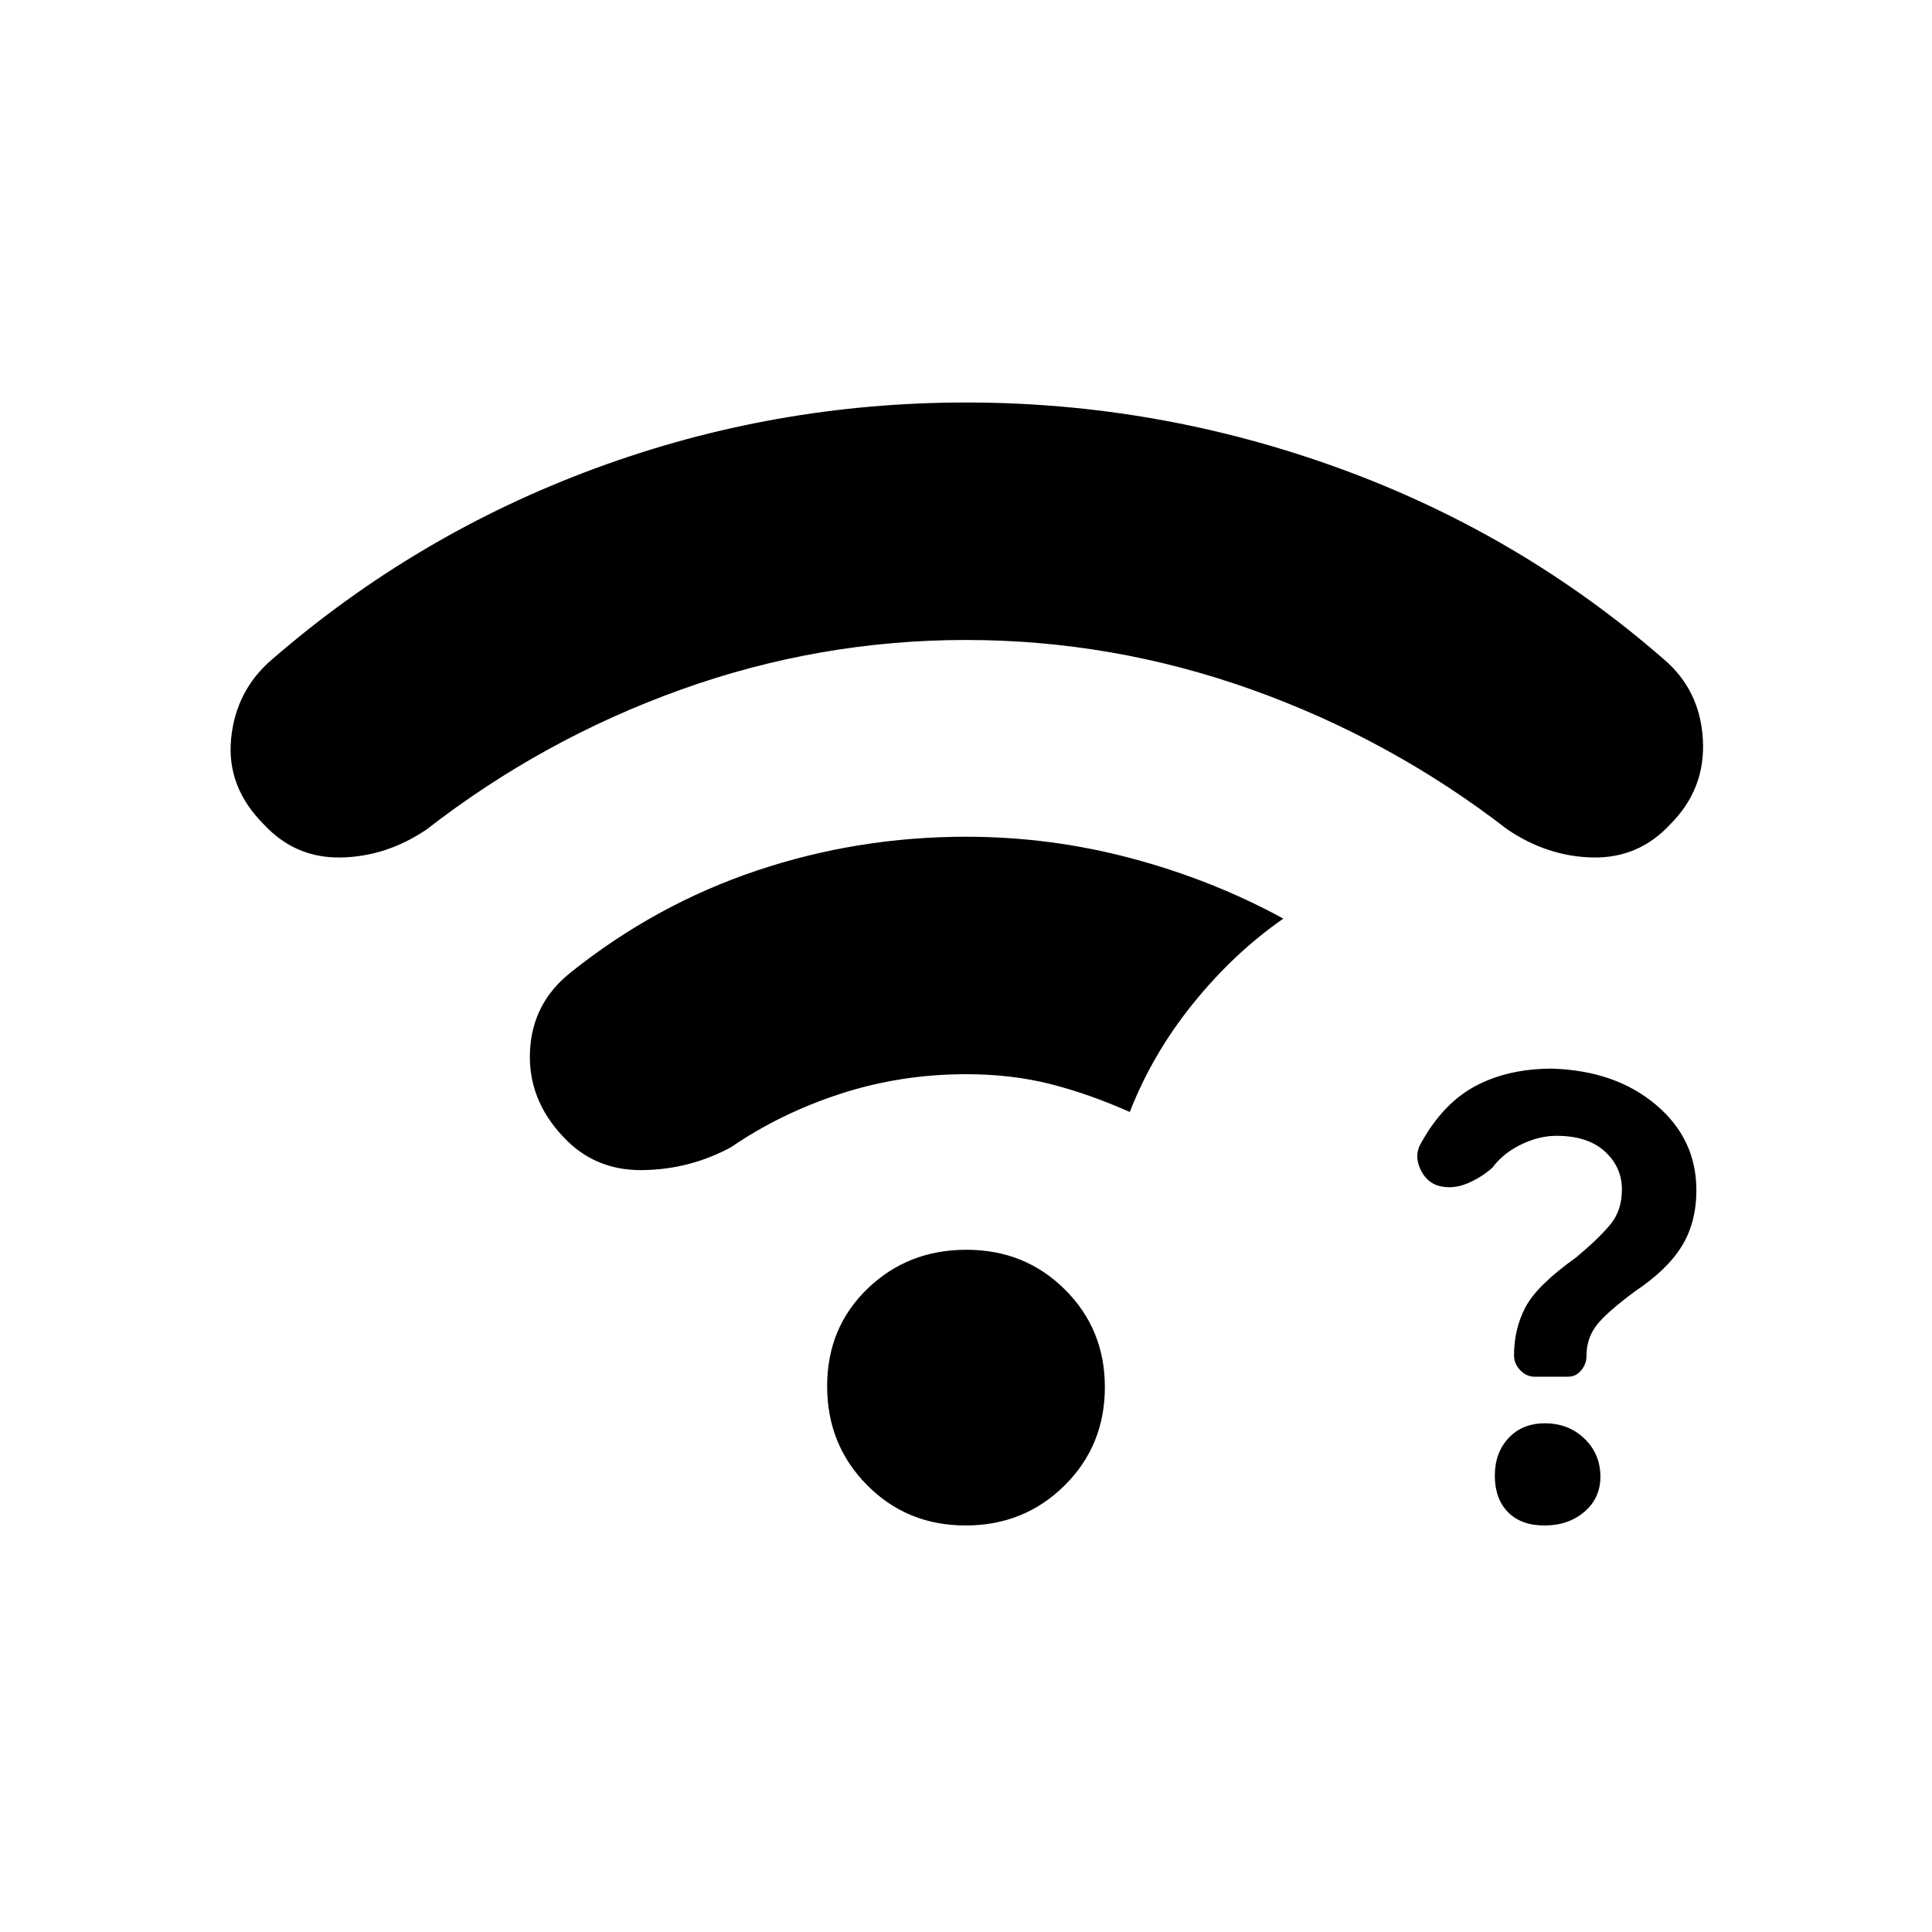 <svg xmlns="http://www.w3.org/2000/svg" height="20" viewBox="0 -960 960 960" width="20"><path d="M767.42-202q-11.67 0-18.16-6.67-6.49-6.68-6.49-18.08 0-11.4 6.84-18.71 6.83-7.31 18.05-7.31 11.72 0 19.65 7.62 7.92 7.61 7.92 18.96 0 10.57-7.94 17.38-7.94 6.81-19.87 6.81Zm38.5-166.95q0-11.13-8.49-18.9-8.49-7.77-24.05-7.77-8.62 0-17.54 4.31t-14.3 11.55q-5.64 5-12.65 7.88-7.01 2.88-13.78 1.19-6.34-1.69-9.46-8.62-3.11-6.92.58-12.91 10.92-19.7 27.11-28.24 16.19-8.54 37.92-8.54 31.46 1 51.56 17.95 20.1 16.94 20.1 42.45 0 15.94-7.19 27.72t-23.35 22.57q-14.53 10.77-19.3 17.16-4.77 6.38-4.77 14.98 0 3.93-2.62 7.09-2.63 3.16-6.47 3.16h-16.66q-4.1 0-7.18-3.24-3.07-3.23-3.07-7.37 0-13.16 5.73-24.01 5.73-10.84 25.24-24.73 11.41-9.58 17.03-16.46 5.61-6.88 5.61-17.22ZM480-642q-72.79 0-141.49 24.61-68.69 24.62-126.43 69.47-20.08 13.61-42.75 14-22.67.38-38.25-16.46-18.62-18.62-16.23-42.66 2.38-24.04 20.46-39.42 71.46-61.92 160.24-94.73Q384.33-760 480.11-760q95.43 0 185.35 32.69 89.92 32.69 161.23 94.85 18.08 15.38 19.46 39.92 1.39 24.54-16.23 42.16-15.62 16.84-38.27 16.46-22.65-.39-42.73-14-58.03-44.85-127.08-69.47Q552.79-642 480-642Zm-.2 440q-29.11 0-48.95-20.05Q411-242.1 411-271.2q0-29.11 20.05-48.45Q451.1-339 480.2-339q29.11 0 48.95 19.76Q549-299.48 549-270.79q0 29.11-20.05 48.95Q508.9-202 479.8-202Zm.2-224.23q-32.4 0-62.25 9.69T363.31-390q-20.54 11.15-44.19 11.42-23.64.27-39.27-16.57-17.62-18.62-16.5-42.54 1.11-23.93 20.19-39.08 42.06-33.66 92.27-50.56 50.22-16.9 104.19-16.9 41.94 0 82.2 10.73 40.26 10.73 75.49 29.96-24.4 16.92-44.7 42-20.3 25.08-31.61 54.08-20.23-9-39.47-13.89-19.24-4.88-41.91-4.88Z"/></svg>